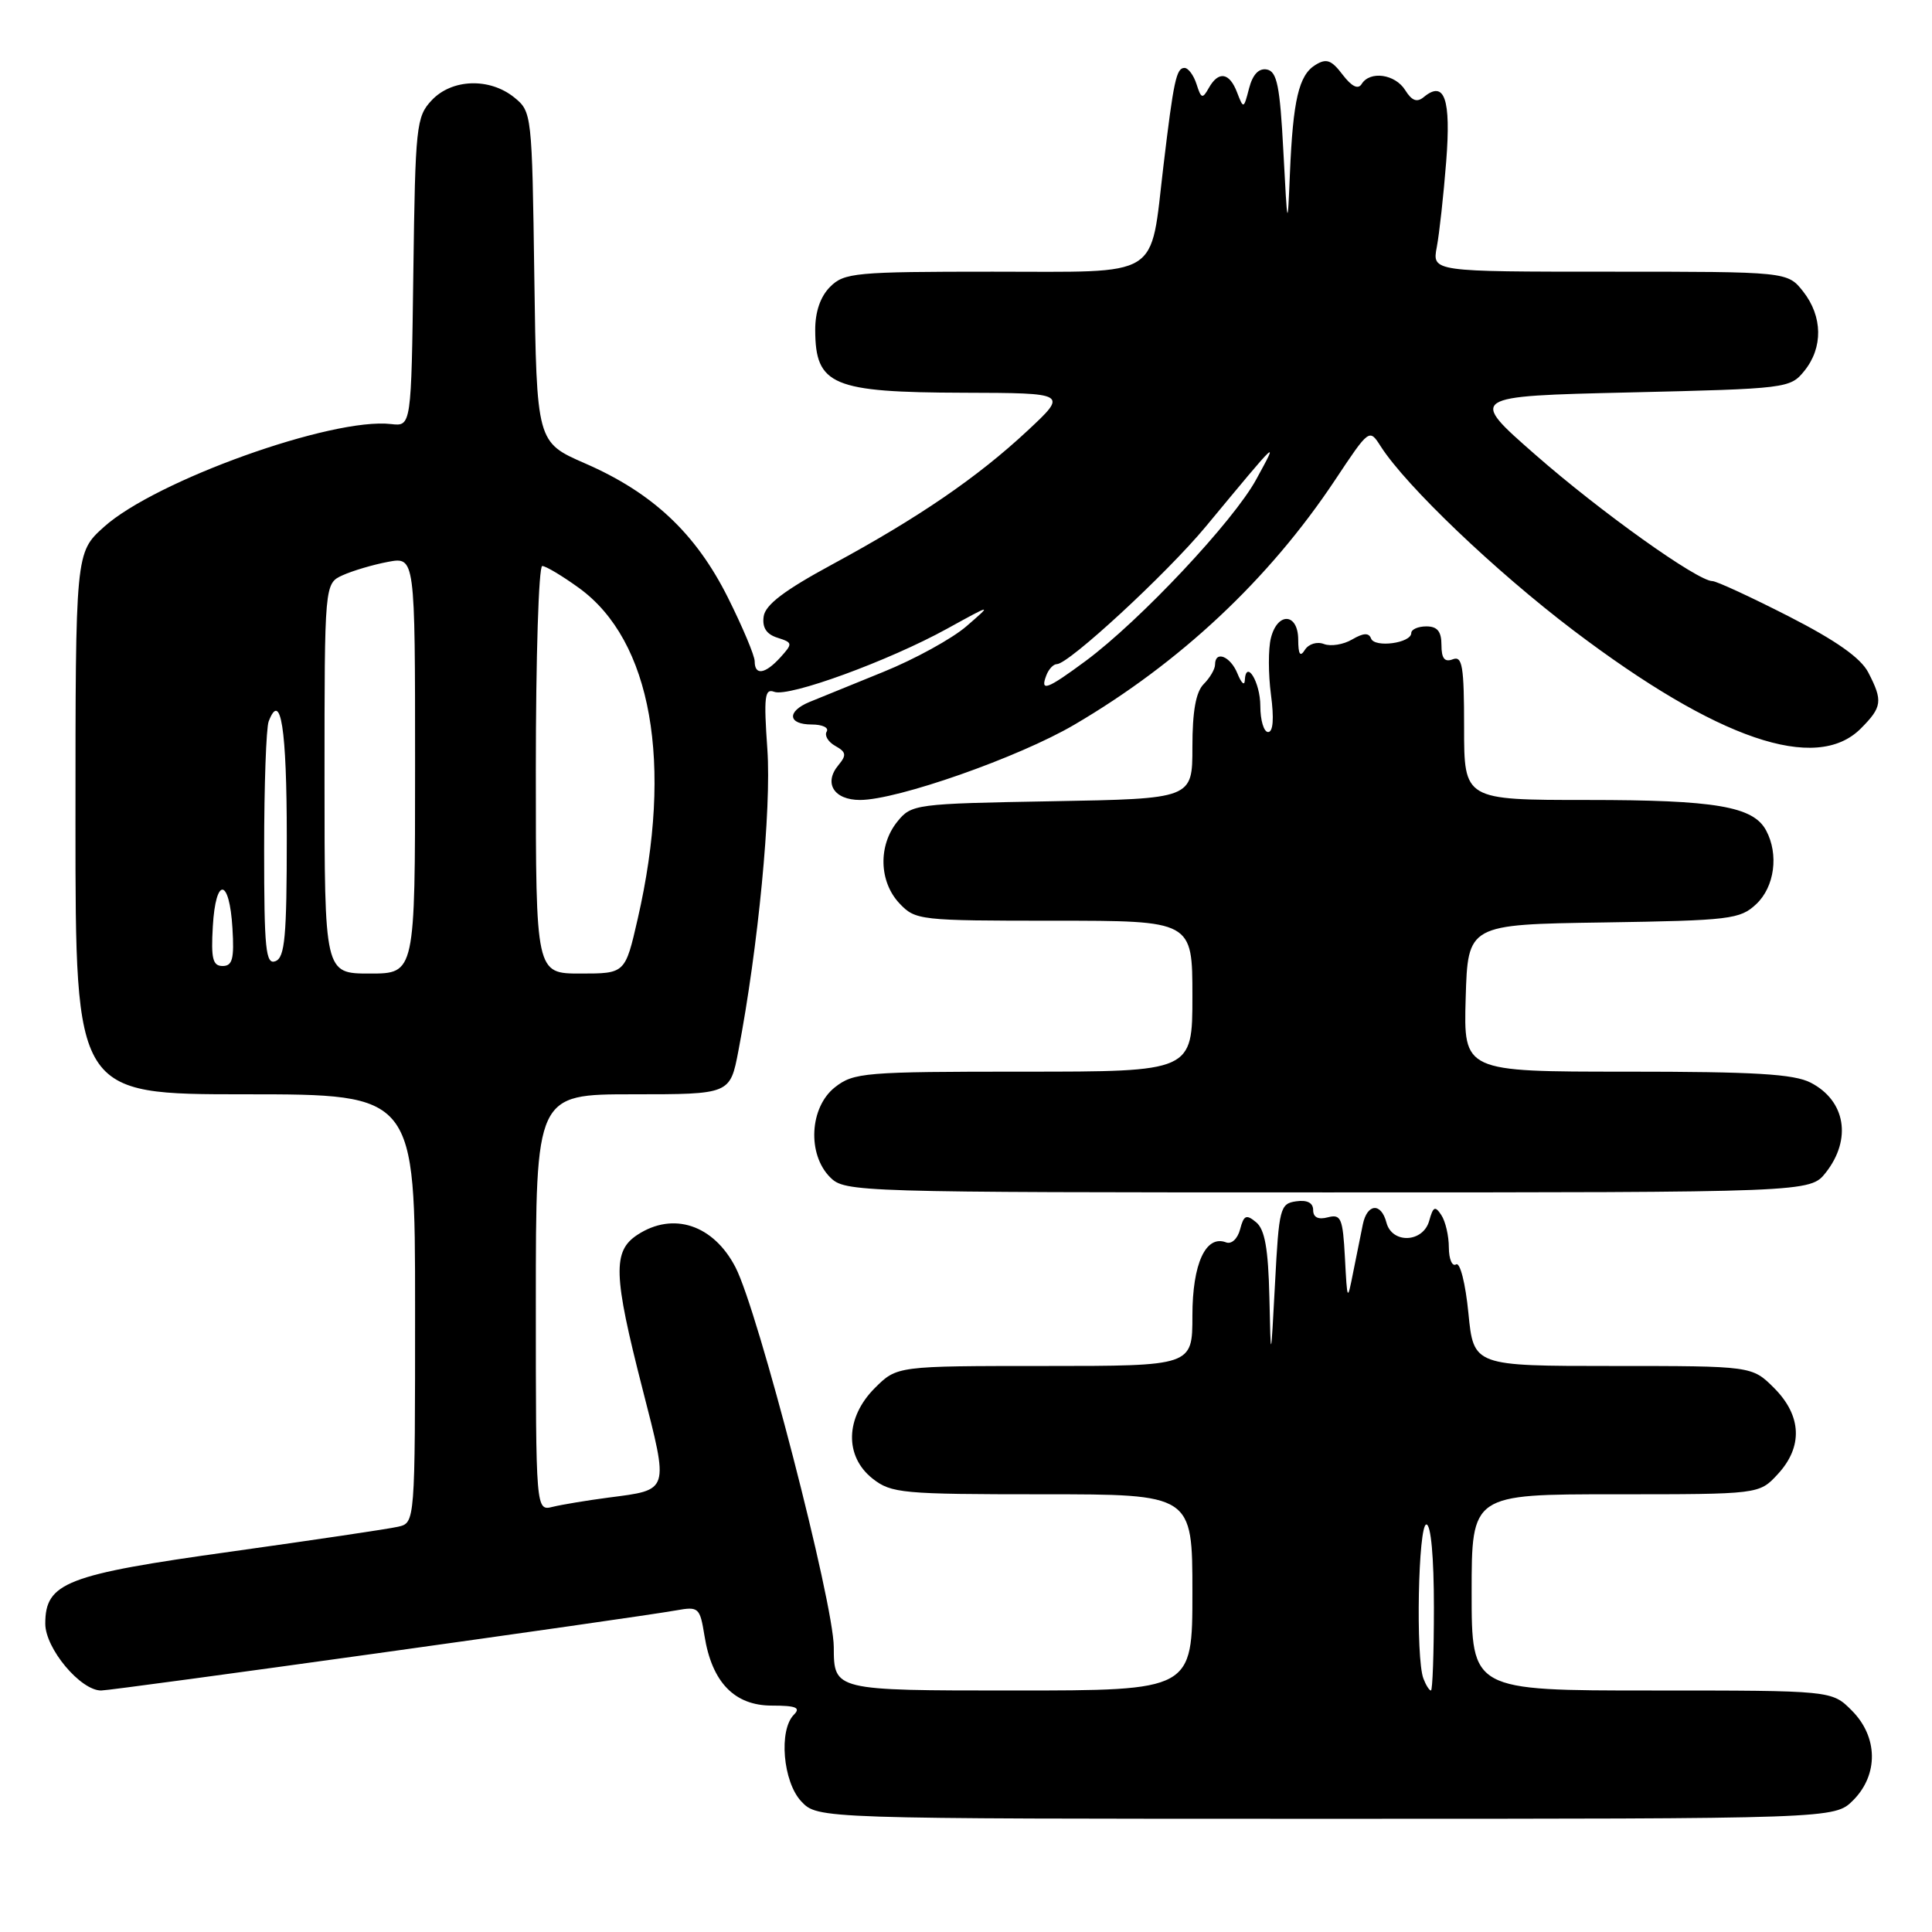 <?xml version="1.0" encoding="UTF-8" standalone="no"?>
<!DOCTYPE svg PUBLIC "-//W3C//DTD SVG 1.1//EN" "http://www.w3.org/Graphics/SVG/1.1/DTD/svg11.dtd" >
<svg xmlns="http://www.w3.org/2000/svg" xmlns:xlink="http://www.w3.org/1999/xlink" version="1.1" viewBox="0 0 256 256">
 <g >
 <path fill="currentColor"
d=" M 245.55 238.55 C 248.93 235.16 248.86 230.13 245.36 226.64 C 242.73 224.00 242.73 224.00 218.86 224.00 C 195.00 224.00 195.00 224.00 195.00 211.00 C 195.00 198.00 195.00 198.00 214.05 198.00 C 233.10 198.00 233.10 198.00 235.55 195.35 C 238.92 191.72 238.75 187.60 235.08 183.92 C 232.15 181.00 232.15 181.00 213.71 181.00 C 195.26 181.00 195.26 181.00 194.57 173.98 C 194.18 170.03 193.46 167.21 192.94 167.54 C 192.42 167.86 191.99 166.85 191.98 165.31 C 191.98 163.76 191.53 161.82 190.98 161.00 C 190.16 159.75 189.90 159.87 189.38 161.75 C 188.58 164.67 184.46 164.85 183.71 162.00 C 183.01 159.31 181.15 159.46 180.58 162.25 C 180.32 163.49 179.76 166.30 179.32 168.50 C 178.53 172.50 178.52 172.50 178.21 166.65 C 177.93 161.41 177.69 160.85 175.95 161.30 C 174.67 161.64 174.00 161.31 174.00 160.34 C 174.00 159.38 173.21 158.97 171.75 159.18 C 169.62 159.48 169.47 160.07 168.95 170.00 C 168.39 180.50 168.39 180.50 168.20 171.87 C 168.05 165.48 167.60 162.91 166.45 161.96 C 165.14 160.87 164.81 161.01 164.32 162.89 C 163.99 164.15 163.18 164.90 162.46 164.62 C 159.77 163.59 158.00 167.45 158.00 174.33 C 158.00 181.00 158.00 181.00 138.42 181.00 C 118.85 181.00 118.85 181.00 115.92 183.92 C 112.00 187.84 111.88 192.97 115.63 195.93 C 118.10 197.87 119.55 198.00 138.13 198.00 C 158.00 198.00 158.00 198.00 158.00 211.00 C 158.00 224.00 158.00 224.00 134.25 224.00 C 110.50 224.00 110.50 224.00 110.48 218.25 C 110.46 212.38 100.46 173.73 97.46 167.93 C 94.55 162.29 89.20 160.51 84.46 163.62 C 81.16 165.78 81.26 168.92 85.13 184.02 C 88.65 197.77 88.77 197.38 80.62 198.44 C 77.80 198.81 74.49 199.36 73.25 199.66 C 71.00 200.22 71.00 200.22 71.00 172.61 C 71.00 145.00 71.00 145.00 83.87 145.00 C 96.74 145.00 96.74 145.00 97.84 139.25 C 100.46 125.57 102.23 107.18 101.68 99.30 C 101.19 92.31 101.32 91.19 102.59 91.67 C 104.51 92.41 117.76 87.57 125.49 83.31 C 131.50 80.00 131.50 80.00 128.05 82.99 C 126.15 84.63 121.20 87.35 117.05 89.03 C 112.90 90.71 108.49 92.51 107.25 93.02 C 104.22 94.28 104.40 96.00 107.56 96.00 C 108.97 96.00 109.86 96.42 109.54 96.94 C 109.22 97.45 109.73 98.31 110.68 98.84 C 112.13 99.65 112.20 100.06 111.09 101.39 C 109.11 103.77 110.50 106.00 113.96 106.00 C 118.89 106.00 134.99 100.35 142.35 96.03 C 156.37 87.81 168.15 76.76 176.88 63.64 C 181.44 56.78 181.44 56.78 182.95 59.14 C 186.30 64.38 198.12 75.67 208.50 83.54 C 227.59 98.00 240.63 102.46 246.55 96.55 C 249.40 93.69 249.51 92.88 247.56 89.11 C 246.56 87.18 243.30 84.88 237.00 81.66 C 231.98 79.10 227.44 77.00 226.91 77.00 C 224.94 77.00 212.06 67.81 203.45 60.26 C 194.59 52.50 194.59 52.50 215.89 52.00 C 236.78 51.51 237.22 51.46 239.09 49.14 C 241.58 46.06 241.52 41.93 238.93 38.63 C 236.85 36.00 236.85 36.00 213.31 36.00 C 189.77 36.00 189.77 36.00 190.38 32.75 C 190.72 30.96 191.28 25.85 191.63 21.39 C 192.28 13.09 191.41 10.59 188.66 12.86 C 187.76 13.61 187.08 13.36 186.20 11.95 C 184.87 9.81 181.52 9.34 180.42 11.14 C 179.95 11.89 179.10 11.46 177.90 9.89 C 176.42 7.94 175.75 7.70 174.29 8.61 C 172.10 9.96 171.33 13.24 170.92 23.00 C 170.61 30.41 170.60 30.38 170.05 20.01 C 169.60 11.39 169.21 9.47 167.87 9.21 C 166.80 9.01 165.99 9.86 165.51 11.70 C 164.80 14.45 164.77 14.46 163.92 12.25 C 162.91 9.59 161.46 9.36 160.17 11.66 C 159.34 13.14 159.16 13.08 158.55 11.16 C 158.17 9.97 157.45 9.00 156.95 9.00 C 155.87 9.00 155.51 10.69 154.16 22.00 C 152.36 37.11 154.15 36.00 131.52 36.00 C 113.33 36.00 111.86 36.14 110.00 38.00 C 108.70 39.30 108.01 41.32 108.02 43.75 C 108.05 51.05 110.27 51.99 127.68 52.04 C 141.50 52.08 141.50 52.08 136.14 57.08 C 129.51 63.26 121.69 68.61 110.27 74.79 C 103.95 78.21 101.41 80.13 101.19 81.68 C 100.98 83.15 101.55 84.04 103.01 84.50 C 105.05 85.15 105.06 85.27 103.42 87.09 C 101.39 89.33 100.00 89.55 100.00 87.63 C 100.00 86.88 98.40 83.08 96.45 79.18 C 92.19 70.67 86.48 65.30 77.52 61.40 C 71.11 58.60 71.11 58.60 70.80 36.71 C 70.50 15.08 70.47 14.80 68.14 12.91 C 64.87 10.27 59.87 10.44 57.20 13.29 C 55.16 15.46 55.03 16.67 54.77 36.04 C 54.50 56.50 54.50 56.50 51.82 56.19 C 44.02 55.28 20.55 63.70 13.75 69.84 C 10.00 73.23 10.00 73.23 10.00 109.12 C 10.00 145.00 10.00 145.00 32.50 145.00 C 55.00 145.00 55.00 145.00 55.00 173.39 C 55.00 201.78 55.00 201.78 52.75 202.30 C 51.51 202.59 41.57 204.06 30.66 205.59 C 8.74 208.64 6.00 209.70 6.00 215.15 C 6.00 218.43 10.66 224.00 13.40 224.00 C 14.99 224.00 83.92 214.40 89.61 213.38 C 92.58 212.85 92.74 213.00 93.35 216.76 C 94.33 222.91 97.32 226.00 102.27 226.00 C 105.48 226.00 106.13 226.27 105.20 227.20 C 103.16 229.24 103.74 236.10 106.17 238.69 C 108.35 241.00 108.35 241.00 175.72 241.00 C 243.09 241.00 243.09 241.00 245.55 238.55 Z  M 241.93 155.37 C 245.40 150.95 244.55 145.85 239.93 143.46 C 237.70 142.31 232.50 142.00 215.51 142.00 C 193.93 142.00 193.93 142.00 194.21 132.25 C 194.50 122.50 194.50 122.50 212.46 122.23 C 229.26 121.97 230.57 121.81 232.71 119.80 C 235.14 117.52 235.72 113.21 234.02 110.04 C 232.32 106.85 227.31 106.00 210.35 106.00 C 194.00 106.00 194.00 106.00 194.00 96.39 C 194.00 88.26 193.77 86.87 192.50 87.36 C 191.42 87.78 191.00 87.25 191.00 85.47 C 191.00 83.67 190.46 83.00 189.00 83.00 C 187.90 83.00 187.00 83.40 187.00 83.88 C 187.00 85.22 182.13 85.87 181.67 84.60 C 181.38 83.82 180.66 83.86 179.17 84.73 C 178.02 85.41 176.34 85.68 175.44 85.34 C 174.52 84.98 173.41 85.32 172.91 86.10 C 172.28 87.11 172.03 86.73 172.02 84.75 C 172.00 81.21 169.27 81.06 168.40 84.55 C 168.04 85.96 168.05 89.33 168.41 92.05 C 168.83 95.22 168.70 97.00 168.03 97.00 C 167.47 97.00 167.00 95.45 167.00 93.56 C 167.00 90.38 165.08 87.25 164.94 90.19 C 164.90 90.91 164.47 90.49 163.97 89.25 C 163.04 86.95 161.00 86.14 161.00 88.07 C 161.00 88.66 160.32 89.82 159.50 90.64 C 158.46 91.68 158.00 94.24 158.00 98.99 C 158.00 105.84 158.00 105.84 139.41 106.17 C 121.27 106.49 120.77 106.56 118.91 108.86 C 116.35 112.02 116.47 116.81 119.17 119.69 C 121.29 121.94 121.81 122.00 139.67 122.00 C 158.00 122.00 158.00 122.00 158.00 132.00 C 158.00 142.00 158.00 142.00 135.63 142.00 C 114.52 142.00 113.12 142.12 110.63 144.07 C 107.27 146.72 106.94 152.94 110.00 156.00 C 111.96 157.96 113.33 158.00 175.93 158.00 C 239.85 158.00 239.85 158.00 241.93 155.37 Z  M 188.61 222.42 C 187.57 219.73 187.92 202.00 189.00 202.00 C 189.61 202.00 190.00 206.33 190.00 213.00 C 190.00 219.05 189.82 224.00 189.61 224.00 C 189.39 224.00 188.94 223.29 188.61 222.42 Z  M 43.00 103.16 C 43.00 77.32 43.00 77.32 45.41 76.22 C 46.74 75.62 49.44 74.82 51.41 74.45 C 55.00 73.78 55.00 73.78 55.00 101.39 C 55.00 129.00 55.00 129.00 49.00 129.00 C 43.00 129.00 43.00 129.00 43.00 103.16 Z  M 71.00 102.00 C 71.00 87.15 71.38 75.00 71.85 75.00 C 72.32 75.00 74.51 76.31 76.72 77.91 C 86.34 84.88 89.23 101.14 84.50 121.75 C 82.84 129.00 82.84 129.00 76.92 129.00 C 71.00 129.00 71.00 129.00 71.00 102.00 Z  M 28.20 122.75 C 28.58 116.14 30.40 116.30 30.80 122.99 C 31.05 127.05 30.80 128.00 29.50 128.00 C 28.19 128.00 27.95 127.03 28.20 122.75 Z  M 35.00 112.55 C 35.00 104.09 35.27 96.45 35.60 95.59 C 37.20 91.42 38.00 96.52 38.00 110.95 C 38.00 124.10 37.75 126.88 36.50 127.36 C 35.21 127.86 35.00 125.82 35.00 112.55 Z  M 138.64 89.50 C 138.95 88.67 139.58 88.00 140.04 88.00 C 141.61 88.00 154.54 76.06 159.74 69.81 C 169.67 57.84 169.42 58.08 166.47 63.50 C 163.47 69.03 151.08 82.22 143.87 87.57 C 138.73 91.37 137.79 91.72 138.64 89.50 Z "/>
</g>
</svg>